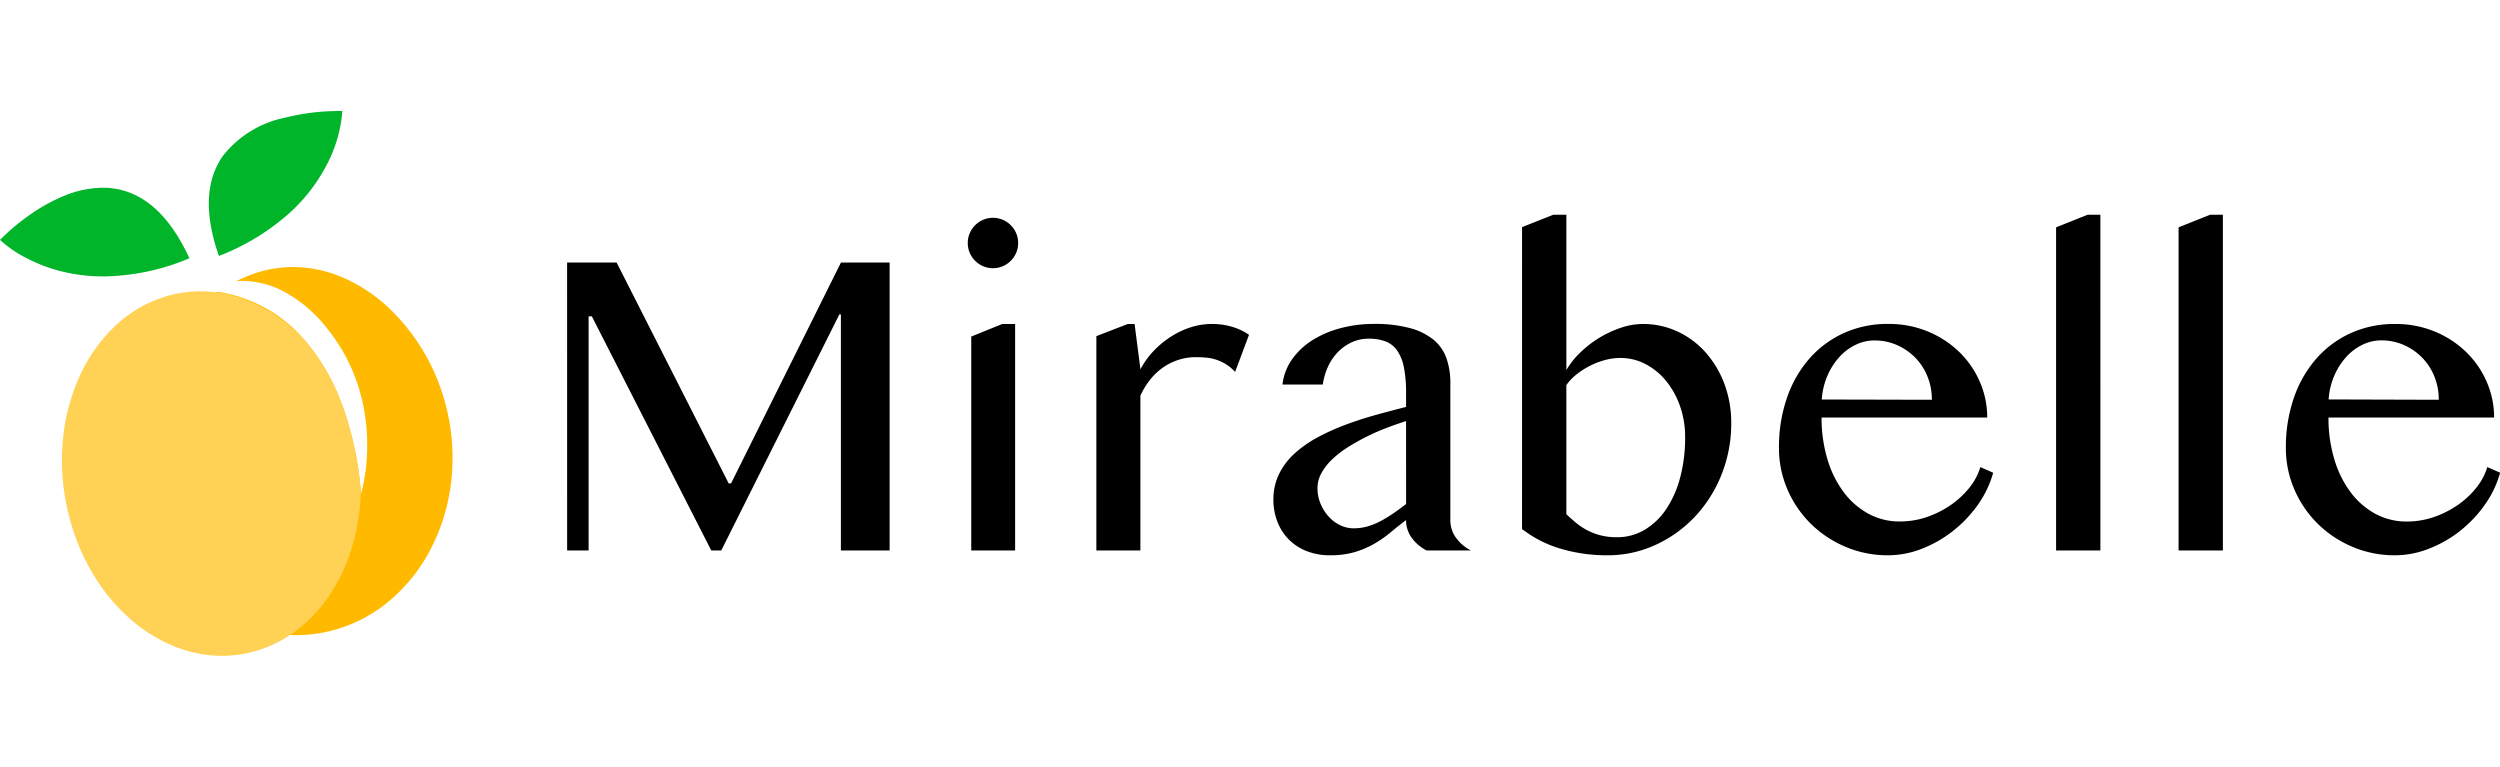 <svg xmlns="http://www.w3.org/2000/svg" xmlns:xlink="http://www.w3.org/1999/xlink" width="163" height="50" viewBox="0 0 163 50"><defs><clipPath id="b"><rect width="163" height="50"/></clipPath></defs><g id="a" clip-path="url(#b)"><g transform="translate(-656.899 -360.649)"><path d="M4523.2-2200.385h0a9.416,9.416,0,0,1-3.42-.651,10.575,10.575,0,0,1-3.045-1.838,11.9,11.9,0,0,1-2.416-2.855,13.163,13.163,0,0,1-1.533-3.7,13.489,13.489,0,0,1-.39-4.087,11.633,11.633,0,0,1,.835-3.68,11.884,11.884,0,0,1,4.785-5.575,9.216,9.216,0,0,1,5.23,2.642,12.969,12.969,0,0,1,2.8,4.468,20.8,20.8,0,0,1,1.338,6.076,12.233,12.233,0,0,0,.4-3.521,12.48,12.48,0,0,0-.564-3.468,11.571,11.571,0,0,0-2.021-3.778,8.947,8.947,0,0,0-2.97-2.5,5.82,5.82,0,0,0-2.583-.626c-.132,0-.264,0-.393.015.2-.1.389-.184.573-.264a7.8,7.8,0,0,1,3.124-.659,8.258,8.258,0,0,1,3.287.7,10.4,10.4,0,0,1,2.926,1.932,13.319,13.319,0,0,1,3.792,6.535,13.525,13.525,0,0,1,.322,4.734,12.682,12.682,0,0,1-1.251,4.3,11.054,11.054,0,0,1-2.593,3.4,9.584,9.584,0,0,1-3.7,2.036A9.206,9.206,0,0,1,4523.2-2200.385Z" transform="translate(-3846.95 2602.445)" fill="#ffba00"/><path d="M4522.769-2200.61a8.357,8.357,0,0,1-3.234-.666,10.173,10.173,0,0,1-2.91-1.876,12.317,12.317,0,0,1-2.338-2.906,14.212,14.212,0,0,1-1.519-3.754,14.53,14.53,0,0,1-.391-4.716,12.919,12.919,0,0,1,1.077-4.254,10.352,10.352,0,0,1,2.34-3.333,8.287,8.287,0,0,1,3.395-1.954,7.871,7.871,0,0,1,2.182-.309,8.428,8.428,0,0,1,3.6.829,10.552,10.552,0,0,1,3.16,2.317,14.622,14.622,0,0,1,2.934,5.7,21.433,21.433,0,0,1,.744,4.074,13.636,13.636,0,0,1-.516,3.581,11.8,11.8,0,0,1-1.387,3.108,9.631,9.631,0,0,1-2.15,2.4,8.21,8.21,0,0,1-2.806,1.447A7.872,7.872,0,0,1,4522.769-2200.61Z" transform="translate(-3851.391 2604.02)" fill="#ffd155"/><path d="M6.746,10.784a11.266,11.266,0,0,1-2.905-.373A10.253,10.253,0,0,1,1.728,9.59,7.682,7.682,0,0,1,0,8.4l0,0A14.159,14.159,0,0,1,2.043,6.7,11.265,11.265,0,0,1,4.181,5.53,6.751,6.751,0,0,1,6.692,5c2.353,0,4.256,1.546,5.657,4.6A14.854,14.854,0,0,1,6.746,10.784Zm7.527-1.338h0c-.958-2.731-.869-4.926.265-6.526A6.872,6.872,0,0,1,18.583.434,14.425,14.425,0,0,1,22.041,0c.15,0,.246,0,.28,0h0A8.923,8.923,0,0,1,21.29,3.53a11.163,11.163,0,0,1-2.393,3.1,15.058,15.058,0,0,1-4.623,2.82Z" transform="translate(656.899 367.888)" fill="#00b52a"/></g><path d="M2.549-18.776H5.777l7.307,14.4h.156l7.165-14.4h3.172V0H20.4V-15.392h-.1L12.6,0h-.651L4.163-15.265H3.951V0h-1.4ZM28.9-13.948l2.025-.821h.835V0H28.9Zm-.227-6.1a1.6,1.6,0,0,1,.127-.637,1.657,1.657,0,0,1,.354-.524,1.657,1.657,0,0,1,.524-.354,1.6,1.6,0,0,1,.637-.127,1.6,1.6,0,0,1,.637.127,1.657,1.657,0,0,1,.524.354,1.657,1.657,0,0,1,.354.524,1.6,1.6,0,0,1,.127.637,1.6,1.6,0,0,1-.127.637,1.657,1.657,0,0,1-.354.524,1.657,1.657,0,0,1-.524.354,1.6,1.6,0,0,1-.637.127,1.6,1.6,0,0,1-.637-.127,1.657,1.657,0,0,1-.524-.354,1.657,1.657,0,0,1-.354-.524A1.6,1.6,0,0,1,28.674-20.051ZM39.11-14.769h.439l.382,2.959A5.259,5.259,0,0,1,40.781-13a6.077,6.077,0,0,1,1.126-.935,5.48,5.48,0,0,1,1.3-.616,4.556,4.556,0,0,1,1.395-.219,4.691,4.691,0,0,1,1.253.17,3.84,3.84,0,0,1,1.154.538l-.906,2.421a2.761,2.761,0,0,0-.595-.5,2.989,2.989,0,0,0-.637-.3,2.922,2.922,0,0,0-.666-.135q-.34-.028-.68-.028a3.637,3.637,0,0,0-1.055.156,3.81,3.81,0,0,0-.984.46,3.915,3.915,0,0,0-.864.779,5.057,5.057,0,0,0-.694,1.112V0H37.057V-13.976ZM58.595,0a2.69,2.69,0,0,1-.956-.8,1.913,1.913,0,0,1-.389-1.182q-.51.382-1,.793a7.481,7.481,0,0,1-1.062.743A5.991,5.991,0,0,1,53.915.1a5.6,5.6,0,0,1-1.621.212A4.086,4.086,0,0,1,50.757.035,3.371,3.371,0,0,1,49.6-.722a3.373,3.373,0,0,1-.736-1.147A3.87,3.87,0,0,1,48.6-3.3a3.775,3.775,0,0,1,.368-1.685,4.46,4.46,0,0,1,1.012-1.338A7.514,7.514,0,0,1,51.472-7.37a14.461,14.461,0,0,1,1.813-.821q.963-.361,1.982-.644T57.25-9.36v-.906a8.353,8.353,0,0,0-.142-1.671,2.9,2.9,0,0,0-.439-1.1,1.636,1.636,0,0,0-.758-.595,3.057,3.057,0,0,0-1.1-.177,2.586,2.586,0,0,0-1.119.241,3.047,3.047,0,0,0-.9.644,3.347,3.347,0,0,0-.637.949,4.164,4.164,0,0,0-.333,1.154H49.192a3.535,3.535,0,0,1,.644-1.671,4.676,4.676,0,0,1,1.338-1.239,6.619,6.619,0,0,1,1.834-.772,8.372,8.372,0,0,1,2.131-.269,8.757,8.757,0,0,1,2.379.276,4.08,4.08,0,0,1,1.543.772,2.749,2.749,0,0,1,.828,1.211,4.8,4.8,0,0,1,.248,1.579v8.949A1.913,1.913,0,0,0,60.528-.8a2.69,2.69,0,0,0,.956.8ZM57.25-8.439q-.623.2-1.289.453t-1.3.573a13.774,13.774,0,0,0-1.218.687,6.347,6.347,0,0,0-1.02.793,3.743,3.743,0,0,0-.694.892,2.013,2.013,0,0,0-.255.977,2.6,2.6,0,0,0,.2,1.012,2.912,2.912,0,0,0,.524.835,2.425,2.425,0,0,0,.75.566,2,2,0,0,0,.878.205,3.285,3.285,0,0,0,.92-.127,4.4,4.4,0,0,0,.85-.347,8.534,8.534,0,0,0,.821-.5q.411-.283.835-.609Zm7.562-12.645,2.039-.807h.85v10.125a5.359,5.359,0,0,1,.927-1.161,6.938,6.938,0,0,1,1.246-.956,6.956,6.956,0,0,1,1.4-.644,4.447,4.447,0,0,1,1.395-.241,5.3,5.3,0,0,1,2.322.51,5.621,5.621,0,0,1,1.827,1.388,6.528,6.528,0,0,1,1.2,2.046,7.15,7.15,0,0,1,.432,2.5,8.972,8.972,0,0,1-.63,3.37,8.667,8.667,0,0,1-1.728,2.74A8.214,8.214,0,0,1,73.52-.368a7.411,7.411,0,0,1-3.144.68,10.568,10.568,0,0,1-3.037-.425A7.577,7.577,0,0,1,64.811-1.4ZM67.7-2.365q.269.255.588.524A4.428,4.428,0,0,0,69-1.352,4.029,4.029,0,0,0,69.887-1a4.135,4.135,0,0,0,1.1.135,3.505,3.505,0,0,0,1.827-.489A4.434,4.434,0,0,0,74.22-2.712a6.79,6.79,0,0,0,.906-2.067,10.134,10.134,0,0,0,.319-2.613,6.013,6.013,0,0,0-.333-2.018,5.418,5.418,0,0,0-.906-1.643,4.3,4.3,0,0,0-1.345-1.1,3.508,3.508,0,0,0-1.65-.4,3.822,3.822,0,0,0-1.012.142,5.065,5.065,0,0,0-.984.382,5.111,5.111,0,0,0-.864.559,3.287,3.287,0,0,0-.651.687ZM88.671.312A6.986,6.986,0,0,1,85.9-.241a7.212,7.212,0,0,1-2.259-1.5,7.063,7.063,0,0,1-1.522-2.23A6.74,6.74,0,0,1,81.563-6.7a9.83,9.83,0,0,1,.51-3.221,7.649,7.649,0,0,1,1.444-2.556,6.65,6.65,0,0,1,2.244-1.685,6.854,6.854,0,0,1,2.924-.609,6.625,6.625,0,0,1,2.605.5,6.479,6.479,0,0,1,2.046,1.345,6.059,6.059,0,0,1,1.331,1.947,5.789,5.789,0,0,1,.474,2.308h-10.8a9.342,9.342,0,0,0,.375,2.7,6.837,6.837,0,0,0,1.055,2.152,5,5,0,0,0,1.614,1.416,4.218,4.218,0,0,0,2.053.51,5.37,5.37,0,0,0,1.8-.3,6.349,6.349,0,0,0,1.565-.8A5.593,5.593,0,0,0,94-4.121a3.947,3.947,0,0,0,.694-1.317l.835.368a6.7,6.7,0,0,1-1.005,2.1A8.188,8.188,0,0,1,92.9-1.267,7.871,7.871,0,0,1,90.88-.113,6.04,6.04,0,0,1,88.671.312Zm2.86-10.139a3.992,3.992,0,0,0-.29-1.529,3.747,3.747,0,0,0-.8-1.225,3.784,3.784,0,0,0-1.189-.814,3.6,3.6,0,0,0-1.458-.3,2.806,2.806,0,0,0-1.246.29,3.487,3.487,0,0,0-1.062.807,4.4,4.4,0,0,0-.772,1.225,4.652,4.652,0,0,0-.361,1.529ZM102.52,0H99.631V-21.07l2.053-.821h.835Zm7.986,0h-2.889V-21.07l2.053-.821h.835Zm11.215.312a6.986,6.986,0,0,1-2.768-.552,7.212,7.212,0,0,1-2.259-1.5,7.063,7.063,0,0,1-1.522-2.23,6.74,6.74,0,0,1-.559-2.726,9.83,9.83,0,0,1,.51-3.221,7.649,7.649,0,0,1,1.444-2.556,6.65,6.65,0,0,1,2.244-1.685,6.854,6.854,0,0,1,2.924-.609,6.625,6.625,0,0,1,2.605.5,6.479,6.479,0,0,1,2.046,1.345,6.059,6.059,0,0,1,1.331,1.947,5.789,5.789,0,0,1,.474,2.308h-10.8a9.342,9.342,0,0,0,.375,2.7,6.837,6.837,0,0,0,1.055,2.152,5,5,0,0,0,1.614,1.416,4.218,4.218,0,0,0,2.053.51,5.37,5.37,0,0,0,1.8-.3,6.349,6.349,0,0,0,1.565-.8,5.593,5.593,0,0,0,1.2-1.133,3.947,3.947,0,0,0,.694-1.317l.835.368a6.7,6.7,0,0,1-1.005,2.1,8.188,8.188,0,0,1-1.621,1.706A7.871,7.871,0,0,1,123.93-.113,6.04,6.04,0,0,1,121.721.312Zm2.86-10.139a3.992,3.992,0,0,0-.29-1.529,3.747,3.747,0,0,0-.8-1.225A3.784,3.784,0,0,0,122.3-13.4a3.6,3.6,0,0,0-1.458-.3,2.806,2.806,0,0,0-1.246.29,3.487,3.487,0,0,0-1.062.807,4.4,4.4,0,0,0-.772,1.225,4.652,4.652,0,0,0-.361,1.529Z" transform="translate(34.426 35.892)"/></g></svg>